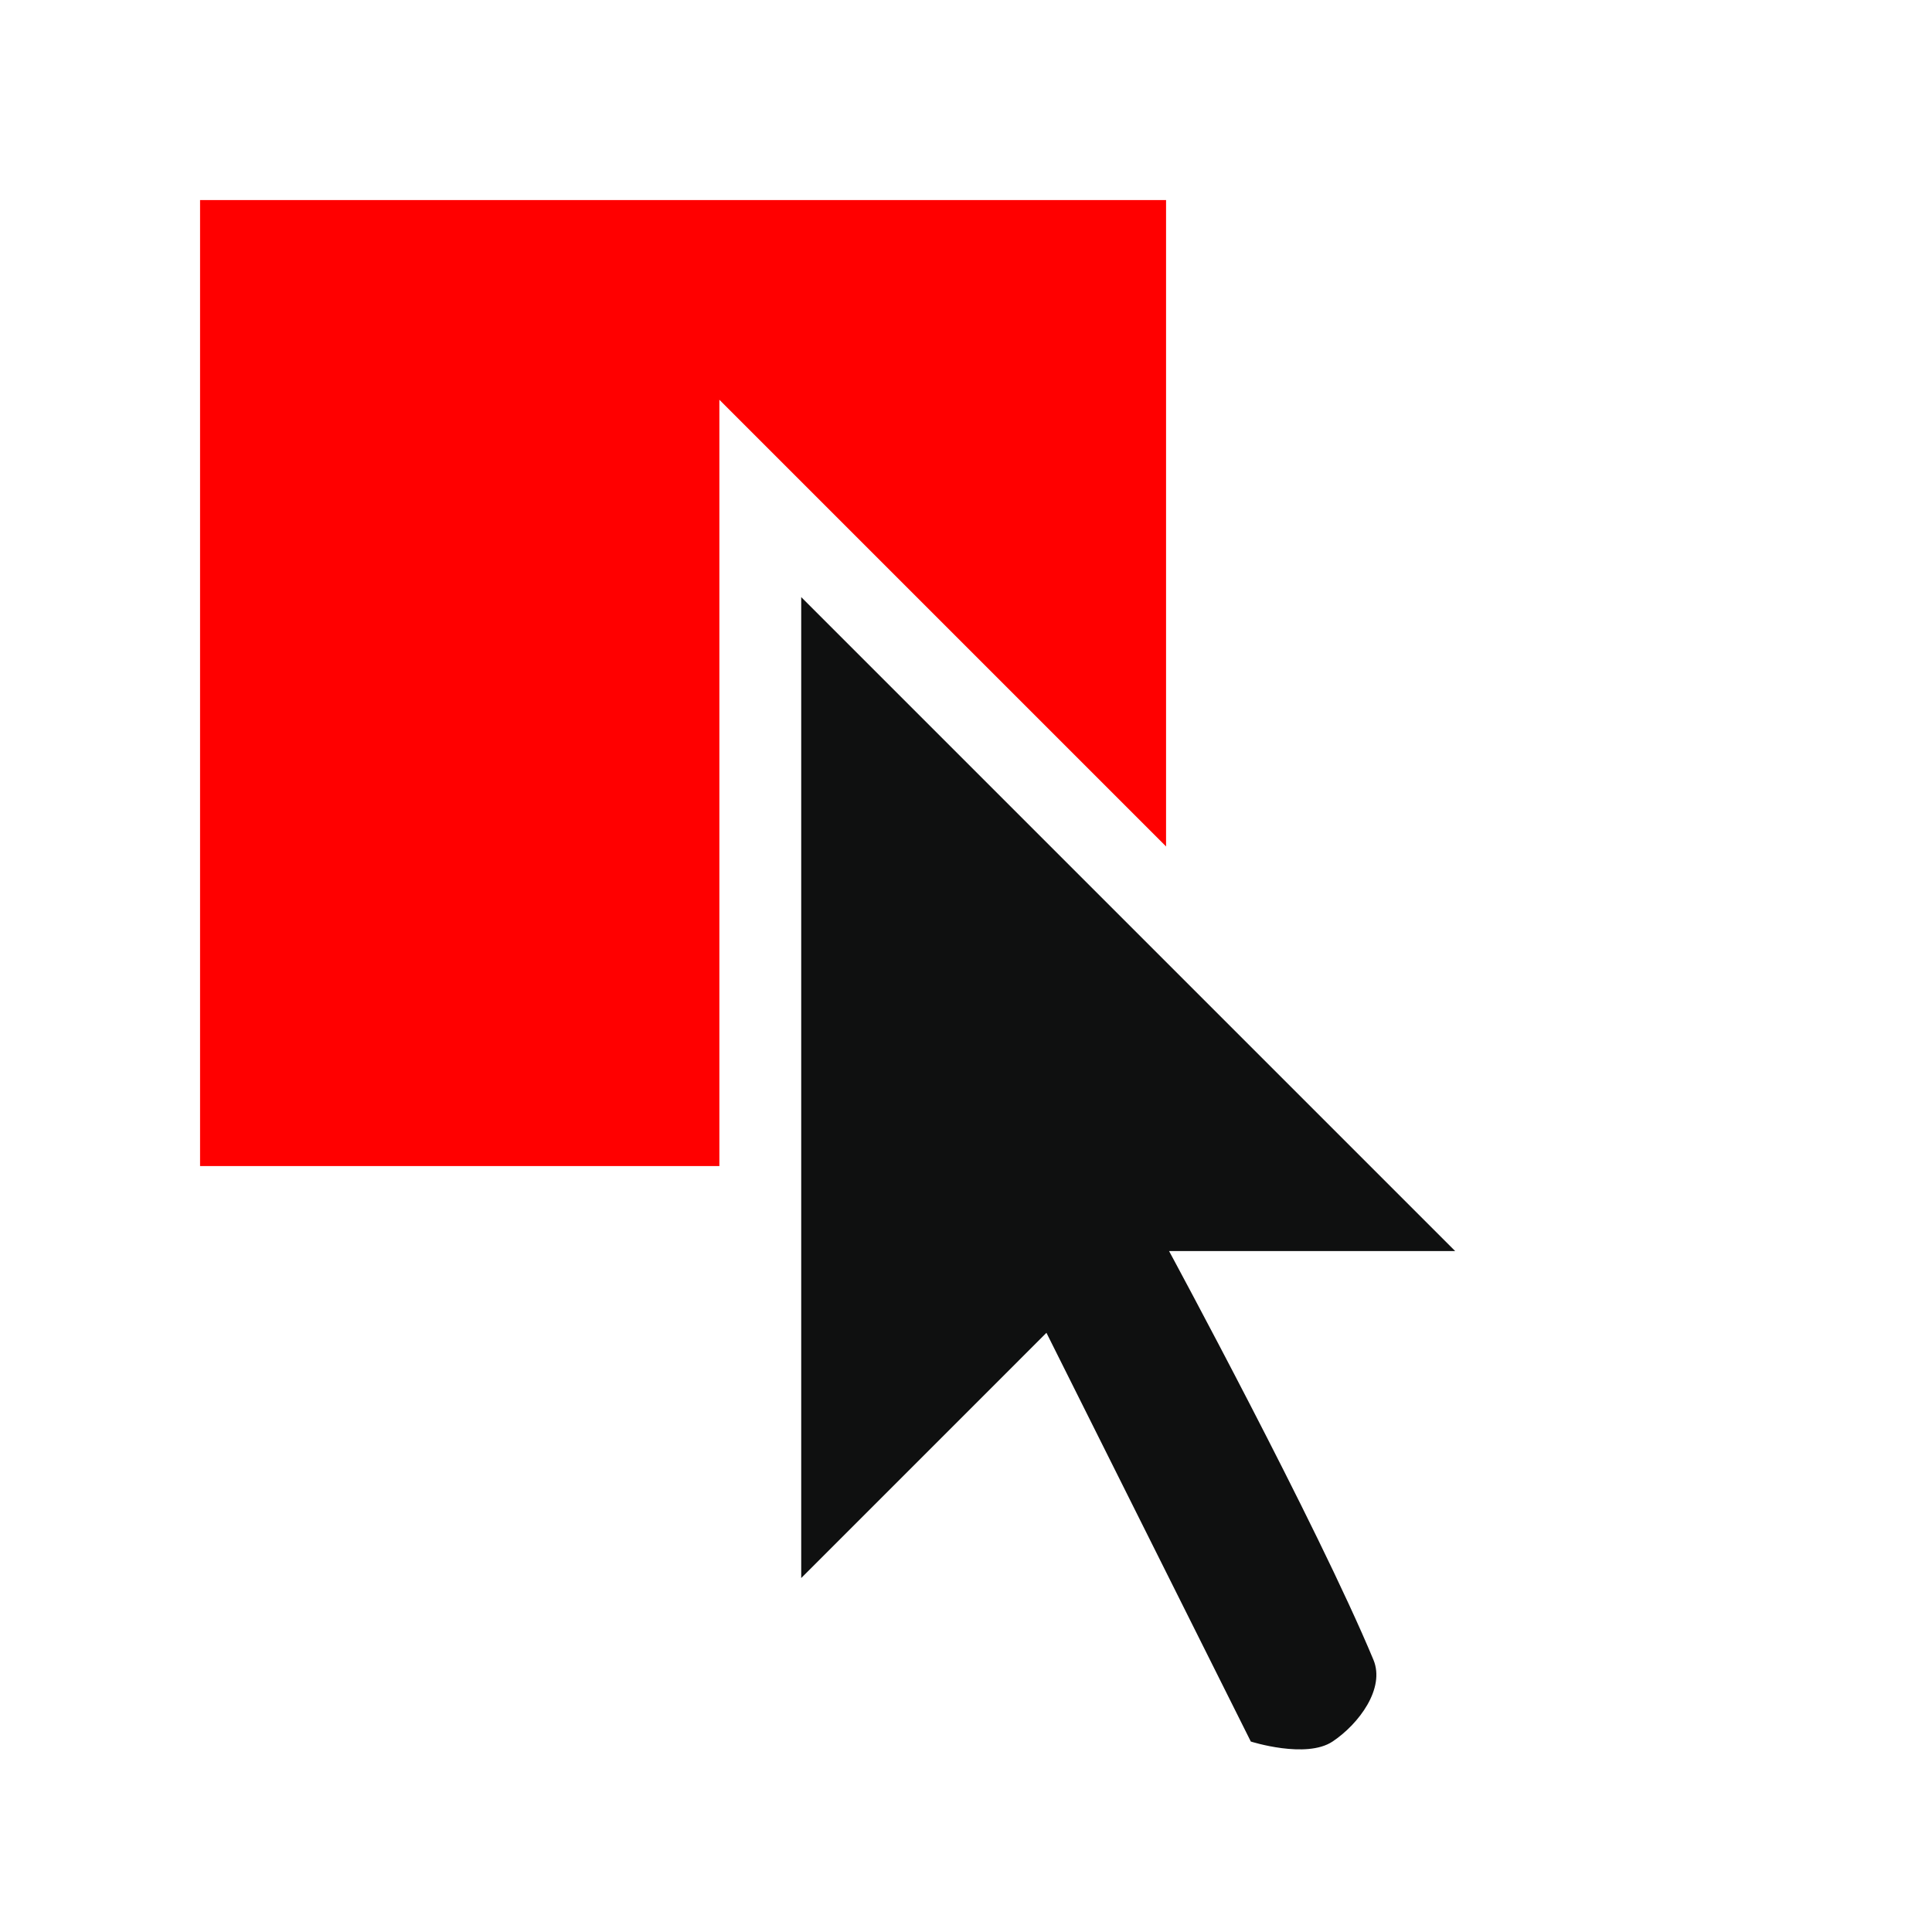 <svg width="1000" height="1000" viewBox="0 0 1000 1000" fill="none" xmlns="http://www.w3.org/2000/svg">
<g clip-path="url(#clip0_3218_9552)">
<path d="M603.55 103.55H103.55V603.551H603.55V103.55Z" fill="#FF0000"/>
<g filter="url(#filter0_d_3218_9552)">
<path d="M749.893 824.003C757.313 841.811 750.181 909.262 710.837 924.898C671.49 940.533 621.221 924.898 621.221 924.898L530.001 742.46L372.348 900.115V188.085L855.295 671.032H675.358C684.189 687.966 740.464 801.375 749.893 824.003Z" fill="white"/>
<path fill-rule="evenodd" clip-rule="evenodd" d="M414.706 290.233V797.966L541.638 671.032L647.416 882.589C647.416 882.589 676.033 891.72 689.728 882.589C703.423 873.457 717.047 855.067 710.884 840.278C681.788 770.448 605.105 628.72 605.105 628.72H753.196L414.706 290.233Z" fill="#0F1010"/>
</g>
</g>
<defs>
<filter id="filter0_d_3218_9552" x="320.578" y="155.141" width="586.486" height="847.301" filterUnits="userSpaceOnUse" color-interpolation-filters="sRGB">
<feFlood flood-opacity="0" result="BackgroundImageFix"/>
<feColorMatrix in="SourceAlpha" type="matrix" values="0 0 0 0 0 0 0 0 0 0 0 0 0 0 0 0 0 0 127 0" result="hardAlpha"/>
<feOffset dy="18.825"/>
<feGaussianBlur stdDeviation="25.885"/>
<feColorMatrix type="matrix" values="0 0 0 0 0 0 0 0 0 0 0 0 0 0 0 0 0 0 0.65 0"/>
<feBlend mode="normal" in2="BackgroundImageFix" result="effect1_dropShadow_3218_9552"/>
<feBlend mode="normal" in="SourceGraphic" in2="effect1_dropShadow_3218_9552" result="shape"/>
</filter>
<clipPath id="clip0_3218_9552">
<rect width="1000" height="1000" fill="white"/>
</clipPath>
</defs>
</svg>
